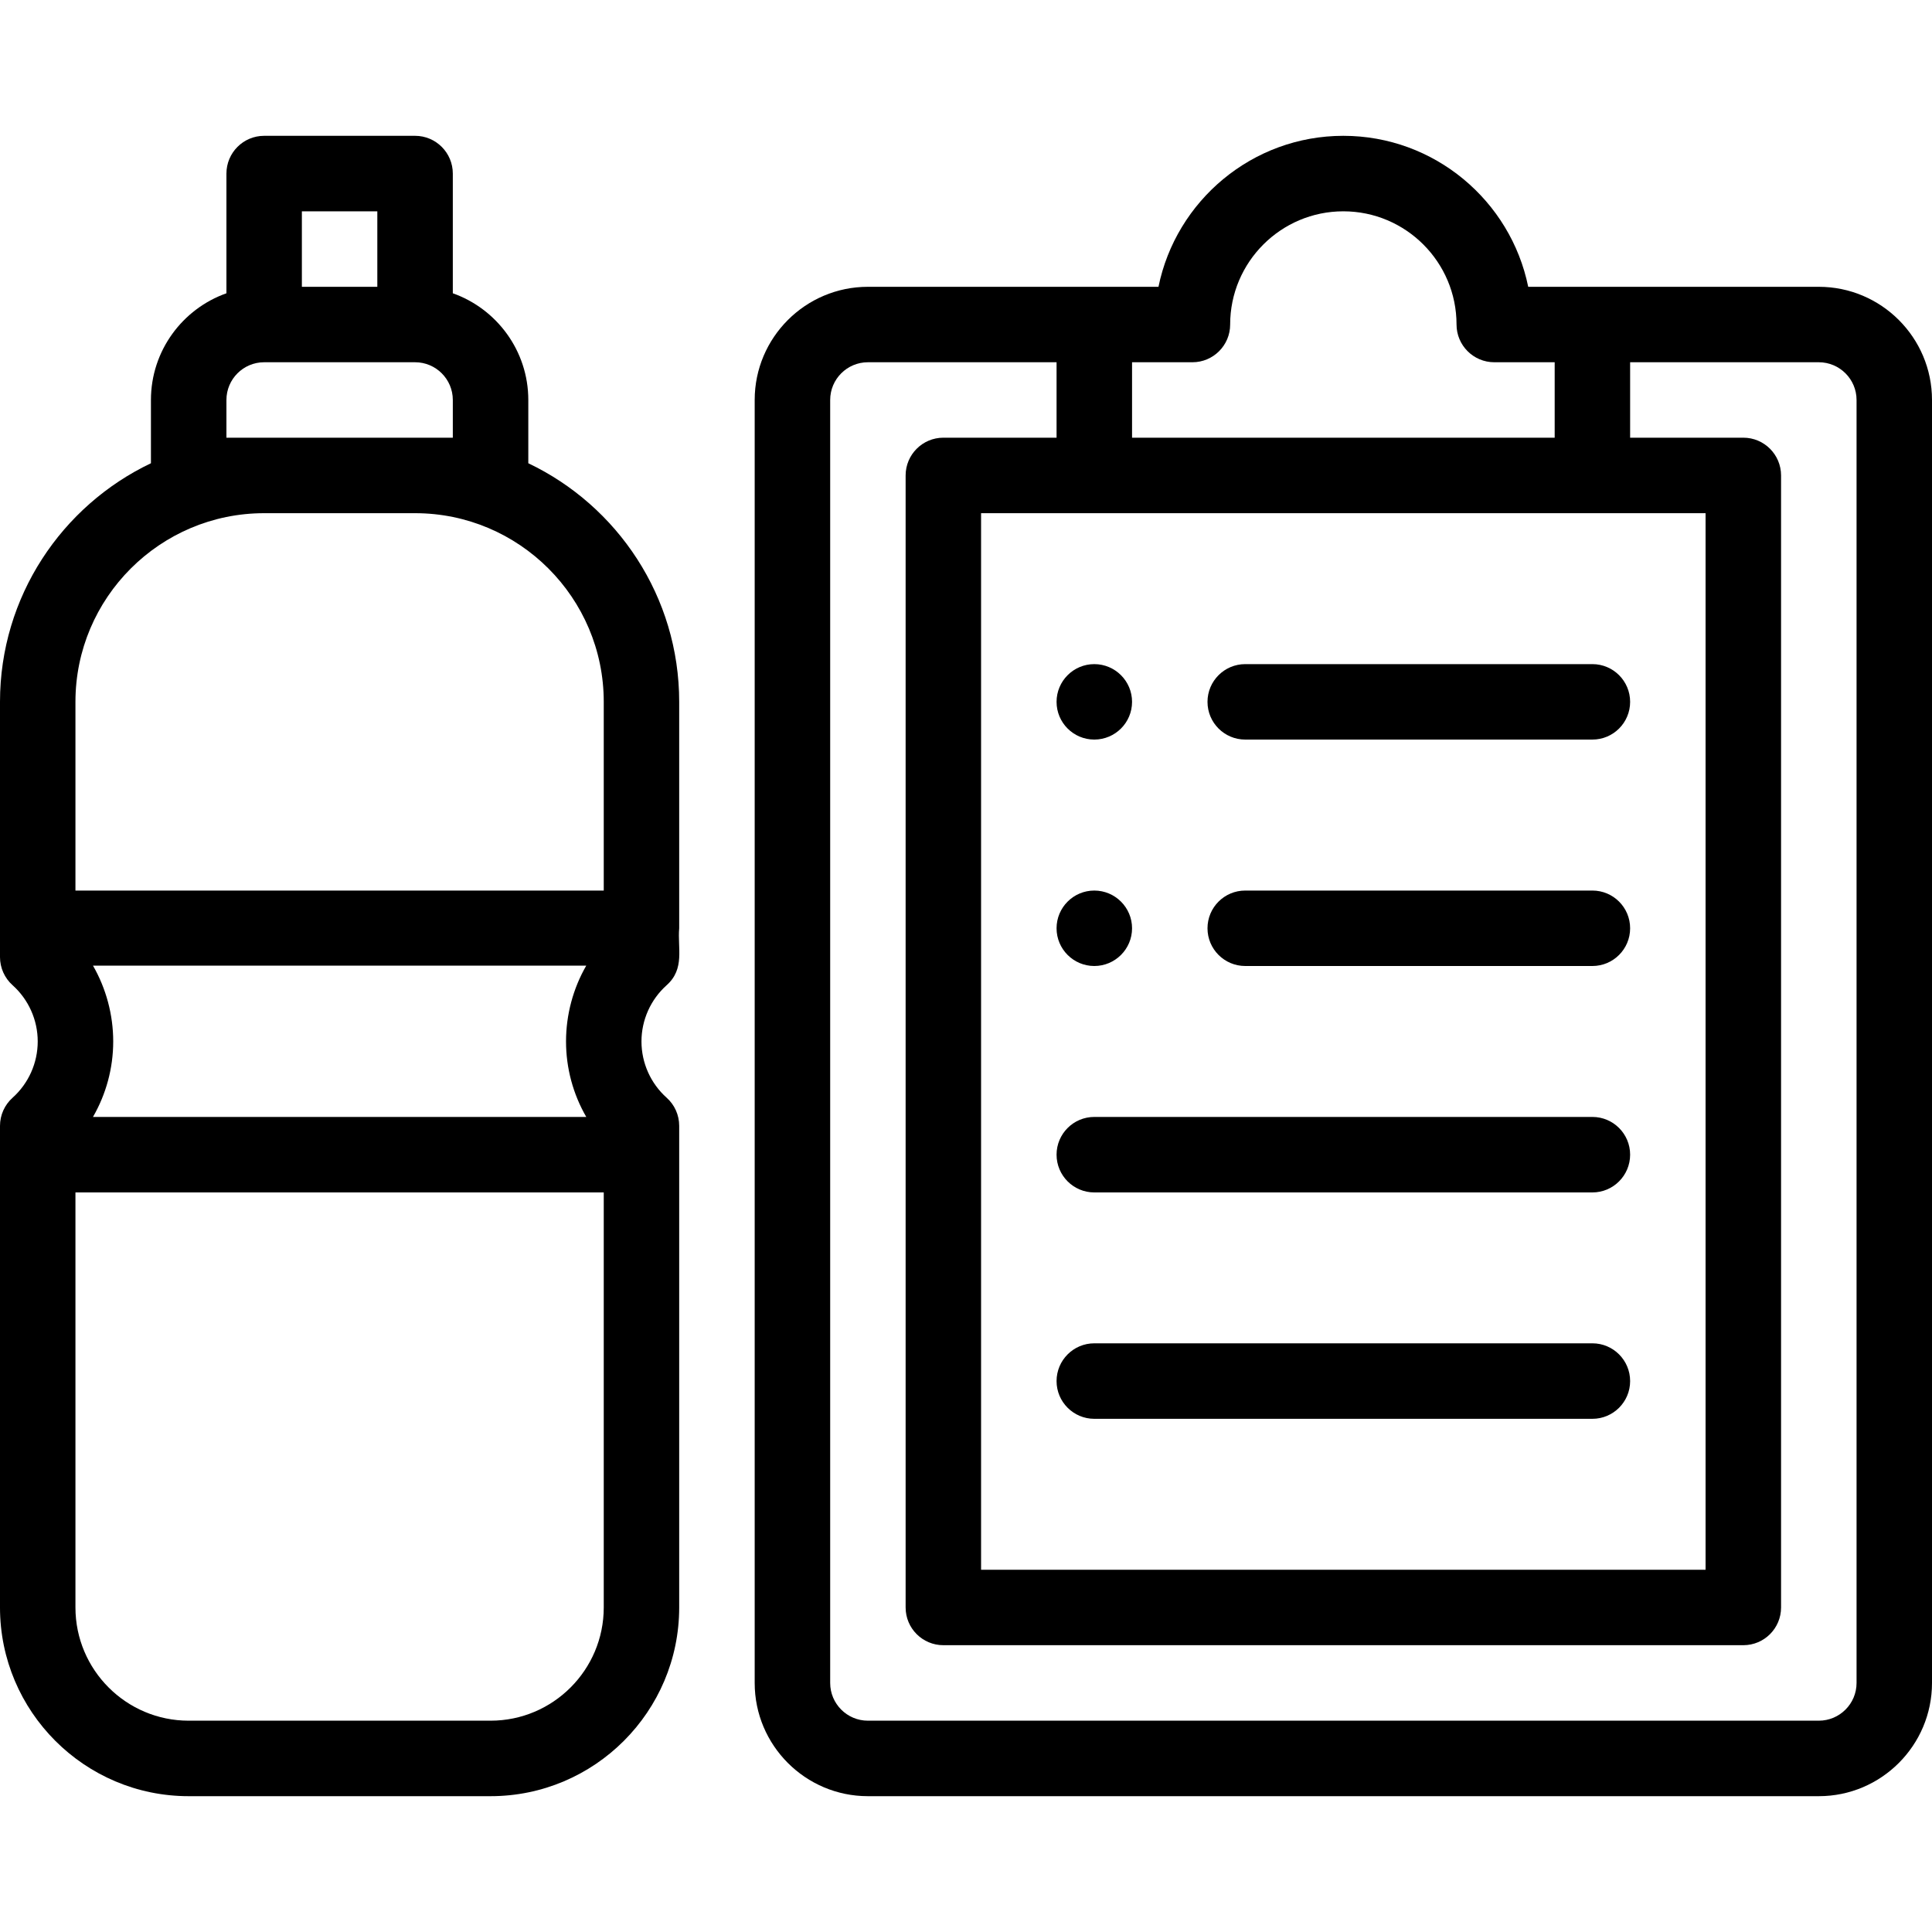 <svg width="40" height="40" viewBox="0 0 40 40" fill="none" xmlns="http://www.w3.org/2000/svg">
<path d="M22.656 13.75C22.225 13.75 21.875 14.1 21.875 14.531C21.875 14.963 22.225 15.312 22.656 15.312C23.087 15.312 23.438 14.963 23.438 14.531C23.438 14.1 23.087 13.75 22.656 13.75Z" fill="black"/>
<path d="M22.656 18.438C22.225 18.438 21.875 18.788 21.875 19.219C21.875 19.65 22.225 20 22.656 20C23.087 20 23.438 19.65 23.438 19.219C23.438 18.788 23.087 18.438 22.656 18.438Z" fill="black"/>
<path d="M13.802 22.727C13.471 22.431 13.281 22.007 13.281 21.562C13.281 21.118 13.471 20.694 13.802 20.398C14.185 20.056 14.025 19.627 14.062 19.219V14.531C14.062 12.354 12.783 10.47 10.938 9.591V8.281C10.938 7.263 10.284 6.394 9.375 6.072V3.594C9.375 3.162 9.025 2.812 8.594 2.812H5.469C5.037 2.812 4.688 3.162 4.688 3.594V6.072C3.778 6.394 3.125 7.263 3.125 8.281V9.591C1.279 10.47 0 12.354 0 14.531C0 15.352 0 19.22 0 19.816C0 20.038 0.095 20.25 0.261 20.398C0.591 20.694 0.781 21.118 0.781 21.562C0.781 22.007 0.591 22.431 0.261 22.727C0.095 22.875 0 23.087 0 23.309C0 24.909 0 32.228 0 33.281C0 35.435 1.752 37.188 3.906 37.188H10.156C12.31 37.188 14.062 35.435 14.062 33.281C14.062 32.217 14.062 24.908 14.062 23.309C14.062 23.087 13.968 22.875 13.802 22.727ZM6.25 4.375H7.812V5.938H6.25V4.375ZM4.688 8.281C4.688 7.85 5.038 7.5 5.469 7.5H8.594C9.025 7.5 9.375 7.85 9.375 8.281V9.062H4.688V8.281ZM12.5 33.281C12.5 34.574 11.449 35.625 10.156 35.625H3.906C2.614 35.625 1.562 34.574 1.562 33.281V24.688H12.5V33.281ZM1.925 19.992H12.138C11.866 20.463 11.719 21.009 11.719 21.562C11.719 22.116 11.866 22.655 12.138 23.125H1.925C2.196 22.655 2.344 22.116 2.344 21.562C2.344 21.009 2.196 20.463 1.925 19.992ZM12.5 18.438H1.562V14.531C1.562 12.377 3.315 10.625 5.469 10.625H8.594C10.748 10.625 12.5 12.377 12.5 14.531V18.438Z" fill="black"/>
<path d="M37.656 5.938C36.428 5.938 32.866 5.938 31.64 5.938C31.277 4.157 29.699 2.812 27.812 2.812C25.926 2.812 24.348 4.157 23.985 5.938C22.759 5.938 19.197 5.938 17.969 5.938C16.676 5.938 15.625 6.989 15.625 8.281V34.844C15.625 36.136 16.676 37.188 17.969 37.188H37.656C38.949 37.188 40 36.136 40 34.844V8.281C40 6.989 38.949 5.938 37.656 5.938ZM23.438 7.5H24.688C25.119 7.5 25.469 7.15 25.469 6.719C25.469 5.426 26.52 4.375 27.812 4.375C29.105 4.375 30.156 5.426 30.156 6.719C30.156 7.15 30.506 7.5 30.938 7.5H32.188V9.062H23.438V7.5ZM35.312 10.625V32.5H20.312V10.625H35.312ZM38.438 34.844C38.438 35.275 38.087 35.625 37.656 35.625H17.969C17.538 35.625 17.188 35.275 17.188 34.844V8.281C17.188 7.85 17.538 7.5 17.969 7.5H21.875V9.062H19.531C19.1 9.062 18.75 9.412 18.75 9.844V33.281C18.75 33.713 19.1 34.062 19.531 34.062H36.094C36.525 34.062 36.875 33.713 36.875 33.281V9.844C36.875 9.412 36.525 9.062 36.094 9.062H33.75V7.5H37.656C38.087 7.5 38.438 7.85 38.438 8.281V34.844Z" fill="black"/>
<path d="M32.969 13.75H25.781C25.35 13.75 25 14.1 25 14.531C25 14.963 25.35 15.312 25.781 15.312H32.969C33.4 15.312 33.75 14.963 33.75 14.531C33.75 14.1 33.4 13.75 32.969 13.75Z" fill="black"/>
<path d="M32.969 23.125H22.656C22.225 23.125 21.875 23.475 21.875 23.906C21.875 24.338 22.225 24.688 22.656 24.688H32.969C33.4 24.688 33.75 24.338 33.75 23.906C33.75 23.475 33.4 23.125 32.969 23.125Z" fill="black"/>
<path d="M32.969 27.812H22.656C22.225 27.812 21.875 28.162 21.875 28.594C21.875 29.025 22.225 29.375 22.656 29.375H32.969C33.4 29.375 33.75 29.025 33.75 28.594C33.75 28.162 33.4 27.812 32.969 27.812Z" fill="black"/>
<path d="M32.969 18.438H25.781C25.35 18.438 25 18.787 25 19.219C25 19.65 25.35 20 25.781 20H32.969C33.4 20 33.75 19.65 33.75 19.219C33.75 18.787 33.4 18.438 32.969 18.438Z" fill="black"/>
</svg>
